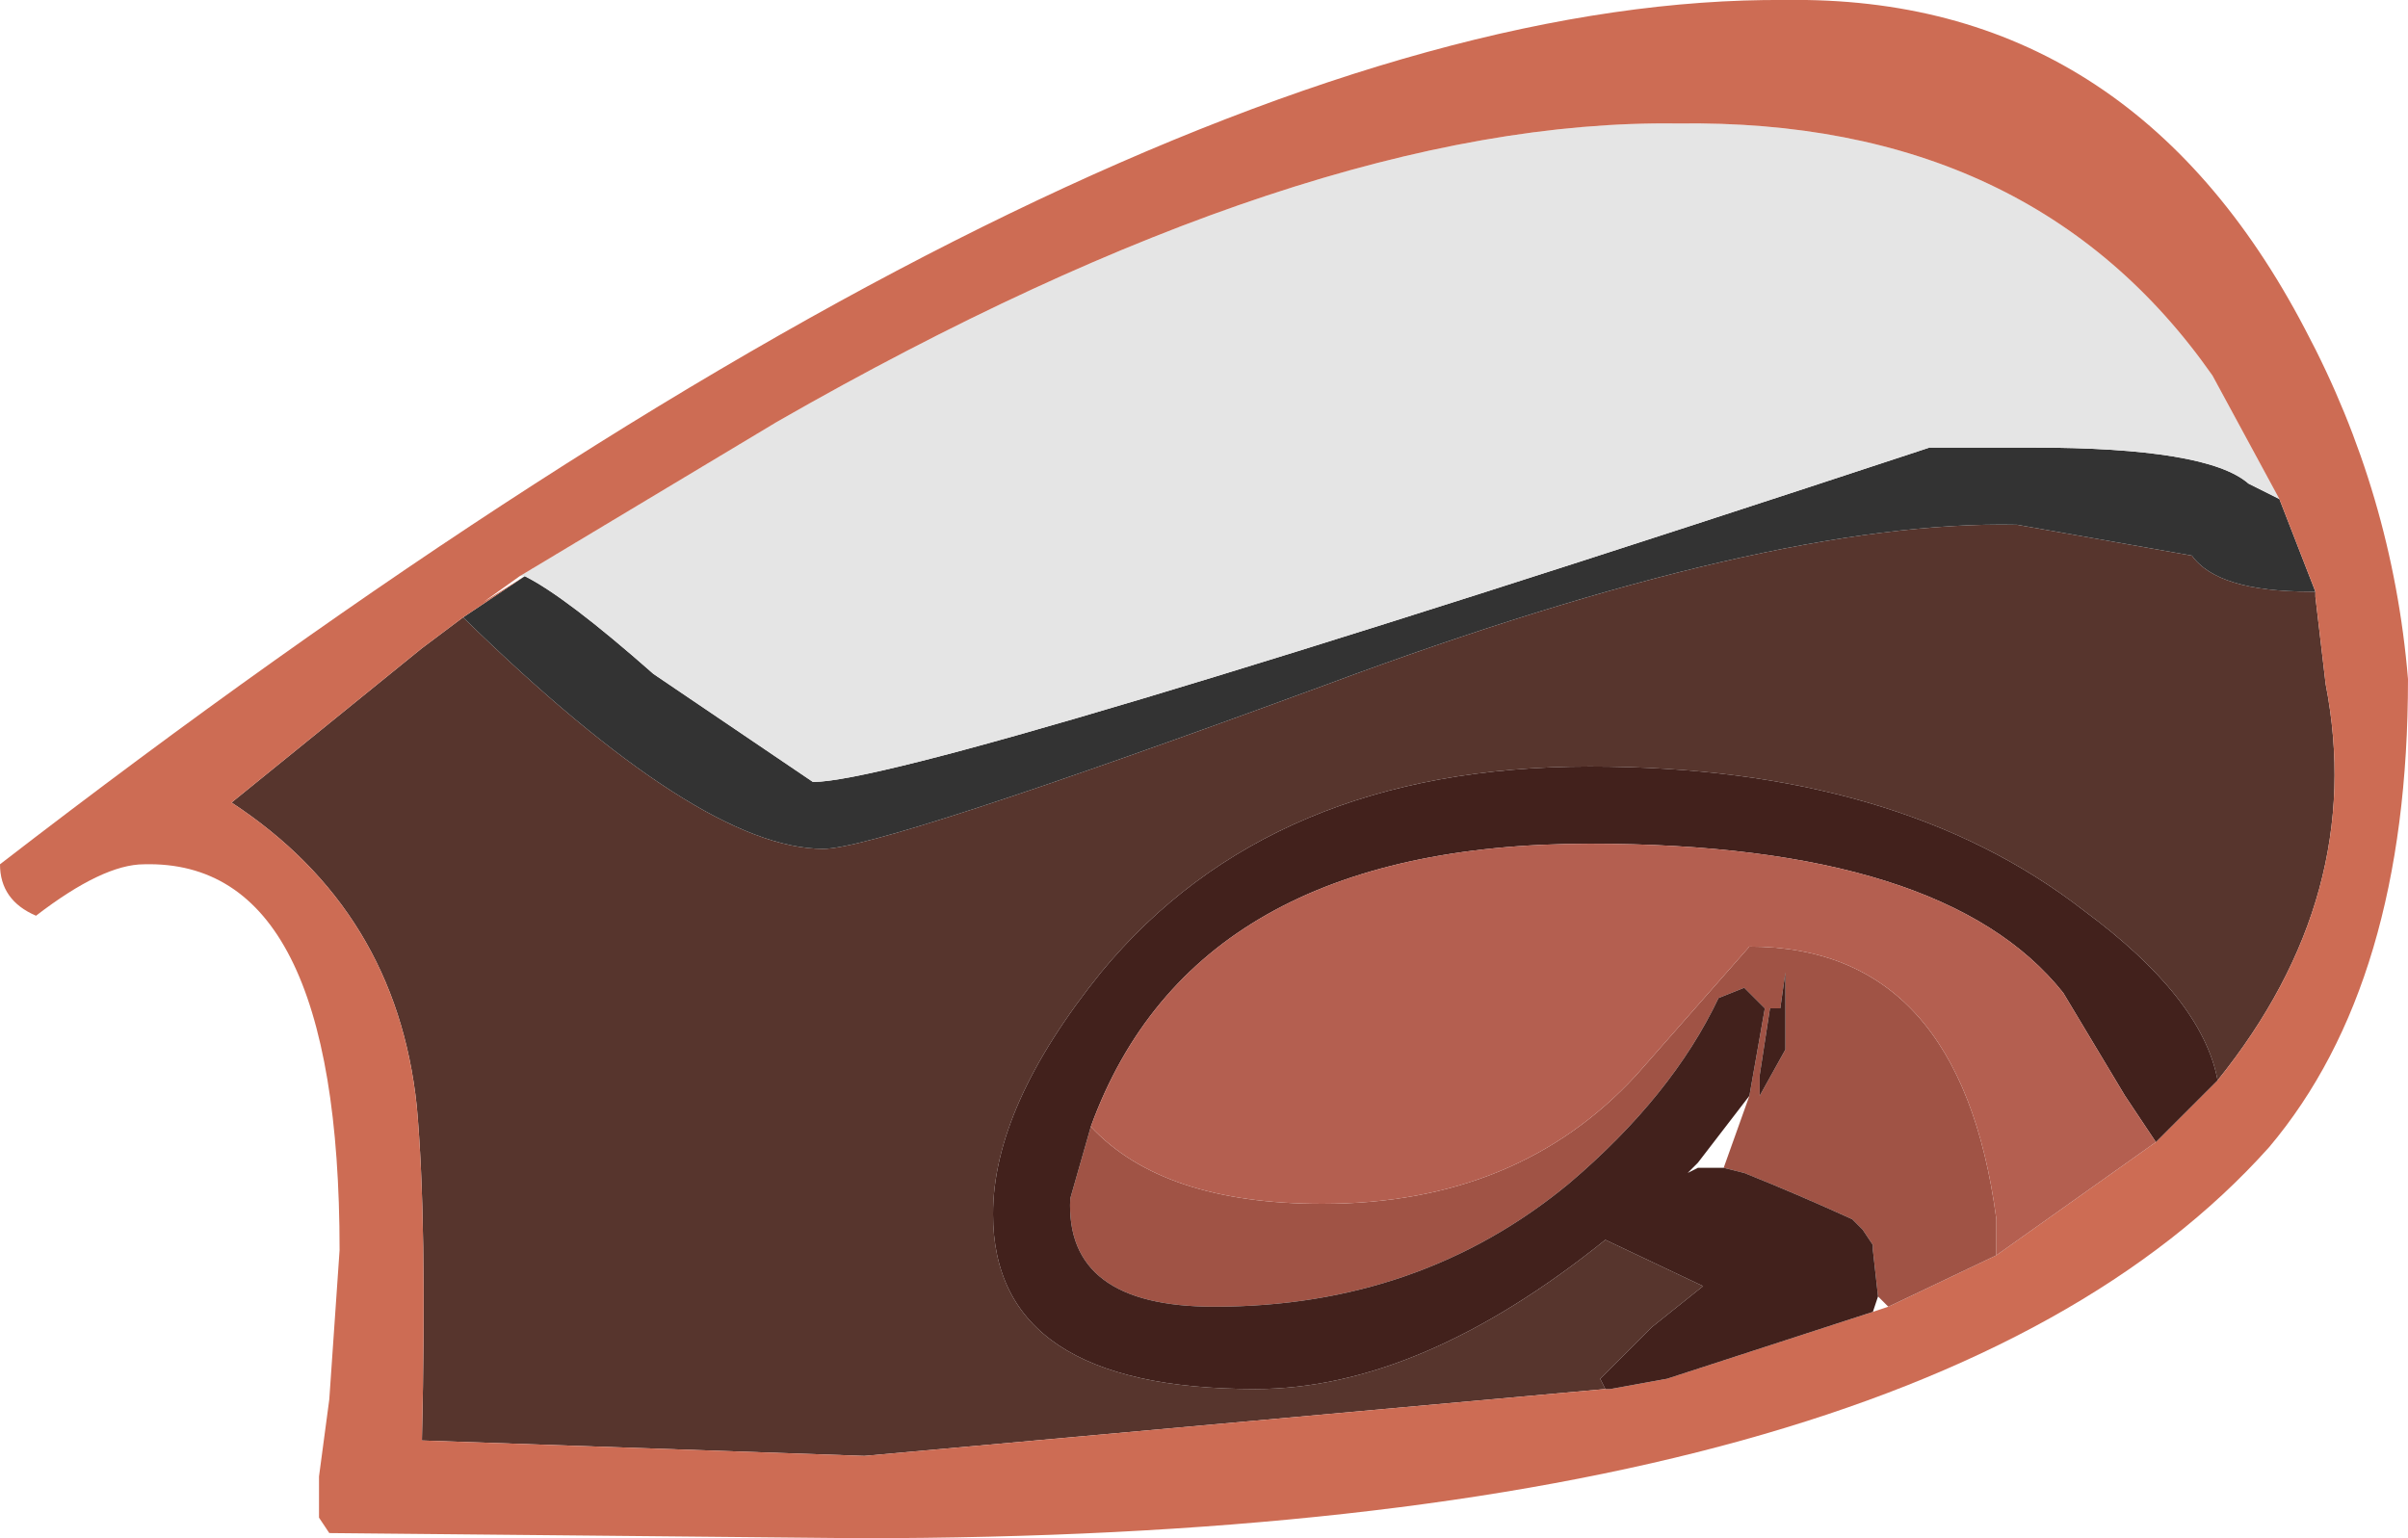 <?xml version="1.0" encoding="UTF-8" standalone="no"?>
<svg xmlns:ffdec="https://www.free-decompiler.com/flash" xmlns:xlink="http://www.w3.org/1999/xlink" ffdec:objectType="shape" height="14.95px" width="23.4px" xmlns="http://www.w3.org/2000/svg">
  <g transform="matrix(1.0, 0.0, 0.0, 1.0, 23.9, -5.2)">
    <path d="M-19.4 11.2 Q-17.1 13.45 -15.9 13.45 -15.35 13.45 -11.0 11.85 -6.7 10.25 -4.3 10.3 L-2.6 10.6 Q-2.35 10.95 -1.45 10.95 L-1.4 10.95 -1.4 11.0 -1.3 11.85 Q-0.9 13.9 -2.35 15.7 -2.5 14.9 -3.65 14.05 -5.45 12.65 -8.45 12.65 -11.55 12.65 -13.2 14.65 -14.25 15.95 -14.25 17.0 -14.25 18.7 -11.7 18.7 -10.1 18.7 -8.3 17.25 L-7.35 17.7 -7.85 18.1 -8.35 18.6 -8.3 18.7 -15.5 19.35 -19.8 19.2 Q-19.75 17.05 -19.85 15.95 -20.05 14.05 -21.65 13.0 L-19.8 11.5 -19.4 11.2" fill="#57352d" fill-rule="evenodd" stroke="none"/>
    <path d="M-1.4 10.95 L-1.45 10.95 Q-2.35 10.95 -2.6 10.6 L-4.3 10.3 Q-6.7 10.25 -11.0 11.85 -15.35 13.45 -15.9 13.45 -17.1 13.45 -19.4 11.2 L-18.8 10.8 Q-18.4 11.0 -17.55 11.75 L-16.0 12.8 Q-15.0 12.8 -5.15 9.55 L-4.15 9.55 Q-2.45 9.55 -2.05 9.9 L-1.75 10.05 -1.4 10.95" fill="#333333" fill-rule="evenodd" stroke="none"/>
    <path d="M-1.75 10.05 L-2.05 9.9 Q-2.45 9.55 -4.15 9.55 L-5.15 9.55 Q-15.0 12.8 -16.0 12.8 L-17.55 11.75 Q-18.4 11.0 -18.8 10.8 L-18.85 10.8 -16.35 9.3 Q-11.2 6.35 -7.6 6.4 -4.15 6.35 -2.4 8.85 L-1.75 10.05" fill="#e5e5e5" fill-rule="evenodd" stroke="none"/>
    <path d="M-19.4 11.2 L-19.8 11.5 -21.65 13.0 Q-20.05 14.05 -19.85 15.95 -19.75 17.05 -19.8 19.2 L-15.5 19.35 -8.3 18.7 -8.25 18.7 -7.7 18.6 -5.7 17.95 -5.55 17.9 -4.5 17.4 -2.95 16.3 -2.35 15.7 Q-0.9 13.9 -1.3 11.85 L-1.4 11.0 -1.4 10.95 -1.75 10.05 -2.4 8.85 Q-4.15 6.35 -7.6 6.4 -11.2 6.35 -16.35 9.3 L-18.85 10.8 -19.2 11.05 -18.8 10.8 -19.4 11.2 M-0.5 11.8 Q-0.5 14.75 -1.85 16.35 -5.25 20.15 -15.55 20.15 L-20.7 20.1 -20.8 19.95 -20.8 19.55 -20.7 18.8 -20.6 17.35 Q-20.6 13.55 -22.5 13.6 -22.9 13.6 -23.55 14.1 -23.9 13.95 -23.9 13.6 -12.95 5.15 -6.55 5.2 -3.2 5.15 -1.5 8.4 -0.65 10.0 -0.5 11.8" fill="#cd6c54" fill-rule="evenodd" stroke="none"/>
    <path d="M-13.3 16.15 Q-12.6 16.9 -11.05 16.9 -9.15 16.9 -8.0 15.65 L-6.9 14.4 Q-4.85 14.4 -4.5 17.05 L-4.5 17.4 -5.55 17.9 -5.65 17.8 -5.7 17.35 -5.7 17.3 -5.8 17.15 -5.9 17.05 Q-6.45 16.8 -6.95 16.6 L-7.15 16.55 -6.9 15.85 -6.75 15.0 -6.95 14.8 -7.2 14.9 Q-7.65 15.85 -8.65 16.7 -10.1 17.9 -12.1 17.9 -13.55 17.9 -13.5 16.85 L-13.3 16.15 M-6.6 15.0 L-6.7 15.0 -6.8 15.65 -6.8 15.85 -6.55 15.4 -6.55 14.65 -6.6 15.0" fill="#a05345" fill-rule="evenodd" stroke="none"/>
    <path d="M-8.3 18.7 L-8.35 18.6 -7.85 18.1 -7.35 17.7 -8.3 17.25 Q-10.1 18.7 -11.7 18.7 -14.25 18.7 -14.25 17.0 -14.25 15.95 -13.2 14.65 -11.55 12.65 -8.45 12.65 -5.45 12.65 -3.65 14.05 -2.5 14.9 -2.35 15.7 L-2.95 16.3 -3.25 15.85 -3.85 14.85 Q-5.0 13.4 -8.45 13.4 -12.3 13.4 -13.3 16.15 L-13.5 16.85 Q-13.55 17.9 -12.1 17.9 -10.1 17.9 -8.65 16.7 -7.65 15.85 -7.2 14.9 L-6.95 14.8 -6.75 15.0 -6.9 15.85 -7.4 16.5 -7.5 16.6 -7.4 16.55 -7.15 16.55 -6.95 16.6 Q-6.45 16.8 -5.9 17.05 L-5.8 17.15 -5.7 17.3 -5.7 17.35 -5.65 17.8 -5.7 17.95 -7.7 18.6 -8.25 18.7 -8.3 18.7 M-6.6 15.0 L-6.55 14.65 -6.55 15.4 -6.8 15.85 -6.8 15.65 -6.7 15.0 -6.6 15.0" fill="#42211c" fill-rule="evenodd" stroke="none"/>
    <path d="M-4.5 17.4 L-4.5 17.05 Q-4.85 14.4 -6.9 14.4 L-8.0 15.65 Q-9.15 16.9 -11.05 16.9 -12.6 16.9 -13.3 16.15 -12.3 13.4 -8.45 13.4 -5.0 13.4 -3.85 14.85 L-3.25 15.85 -2.95 16.3 -4.5 17.4" fill="#b45f50" fill-rule="evenodd" stroke="none"/>
  </g>
</svg>
